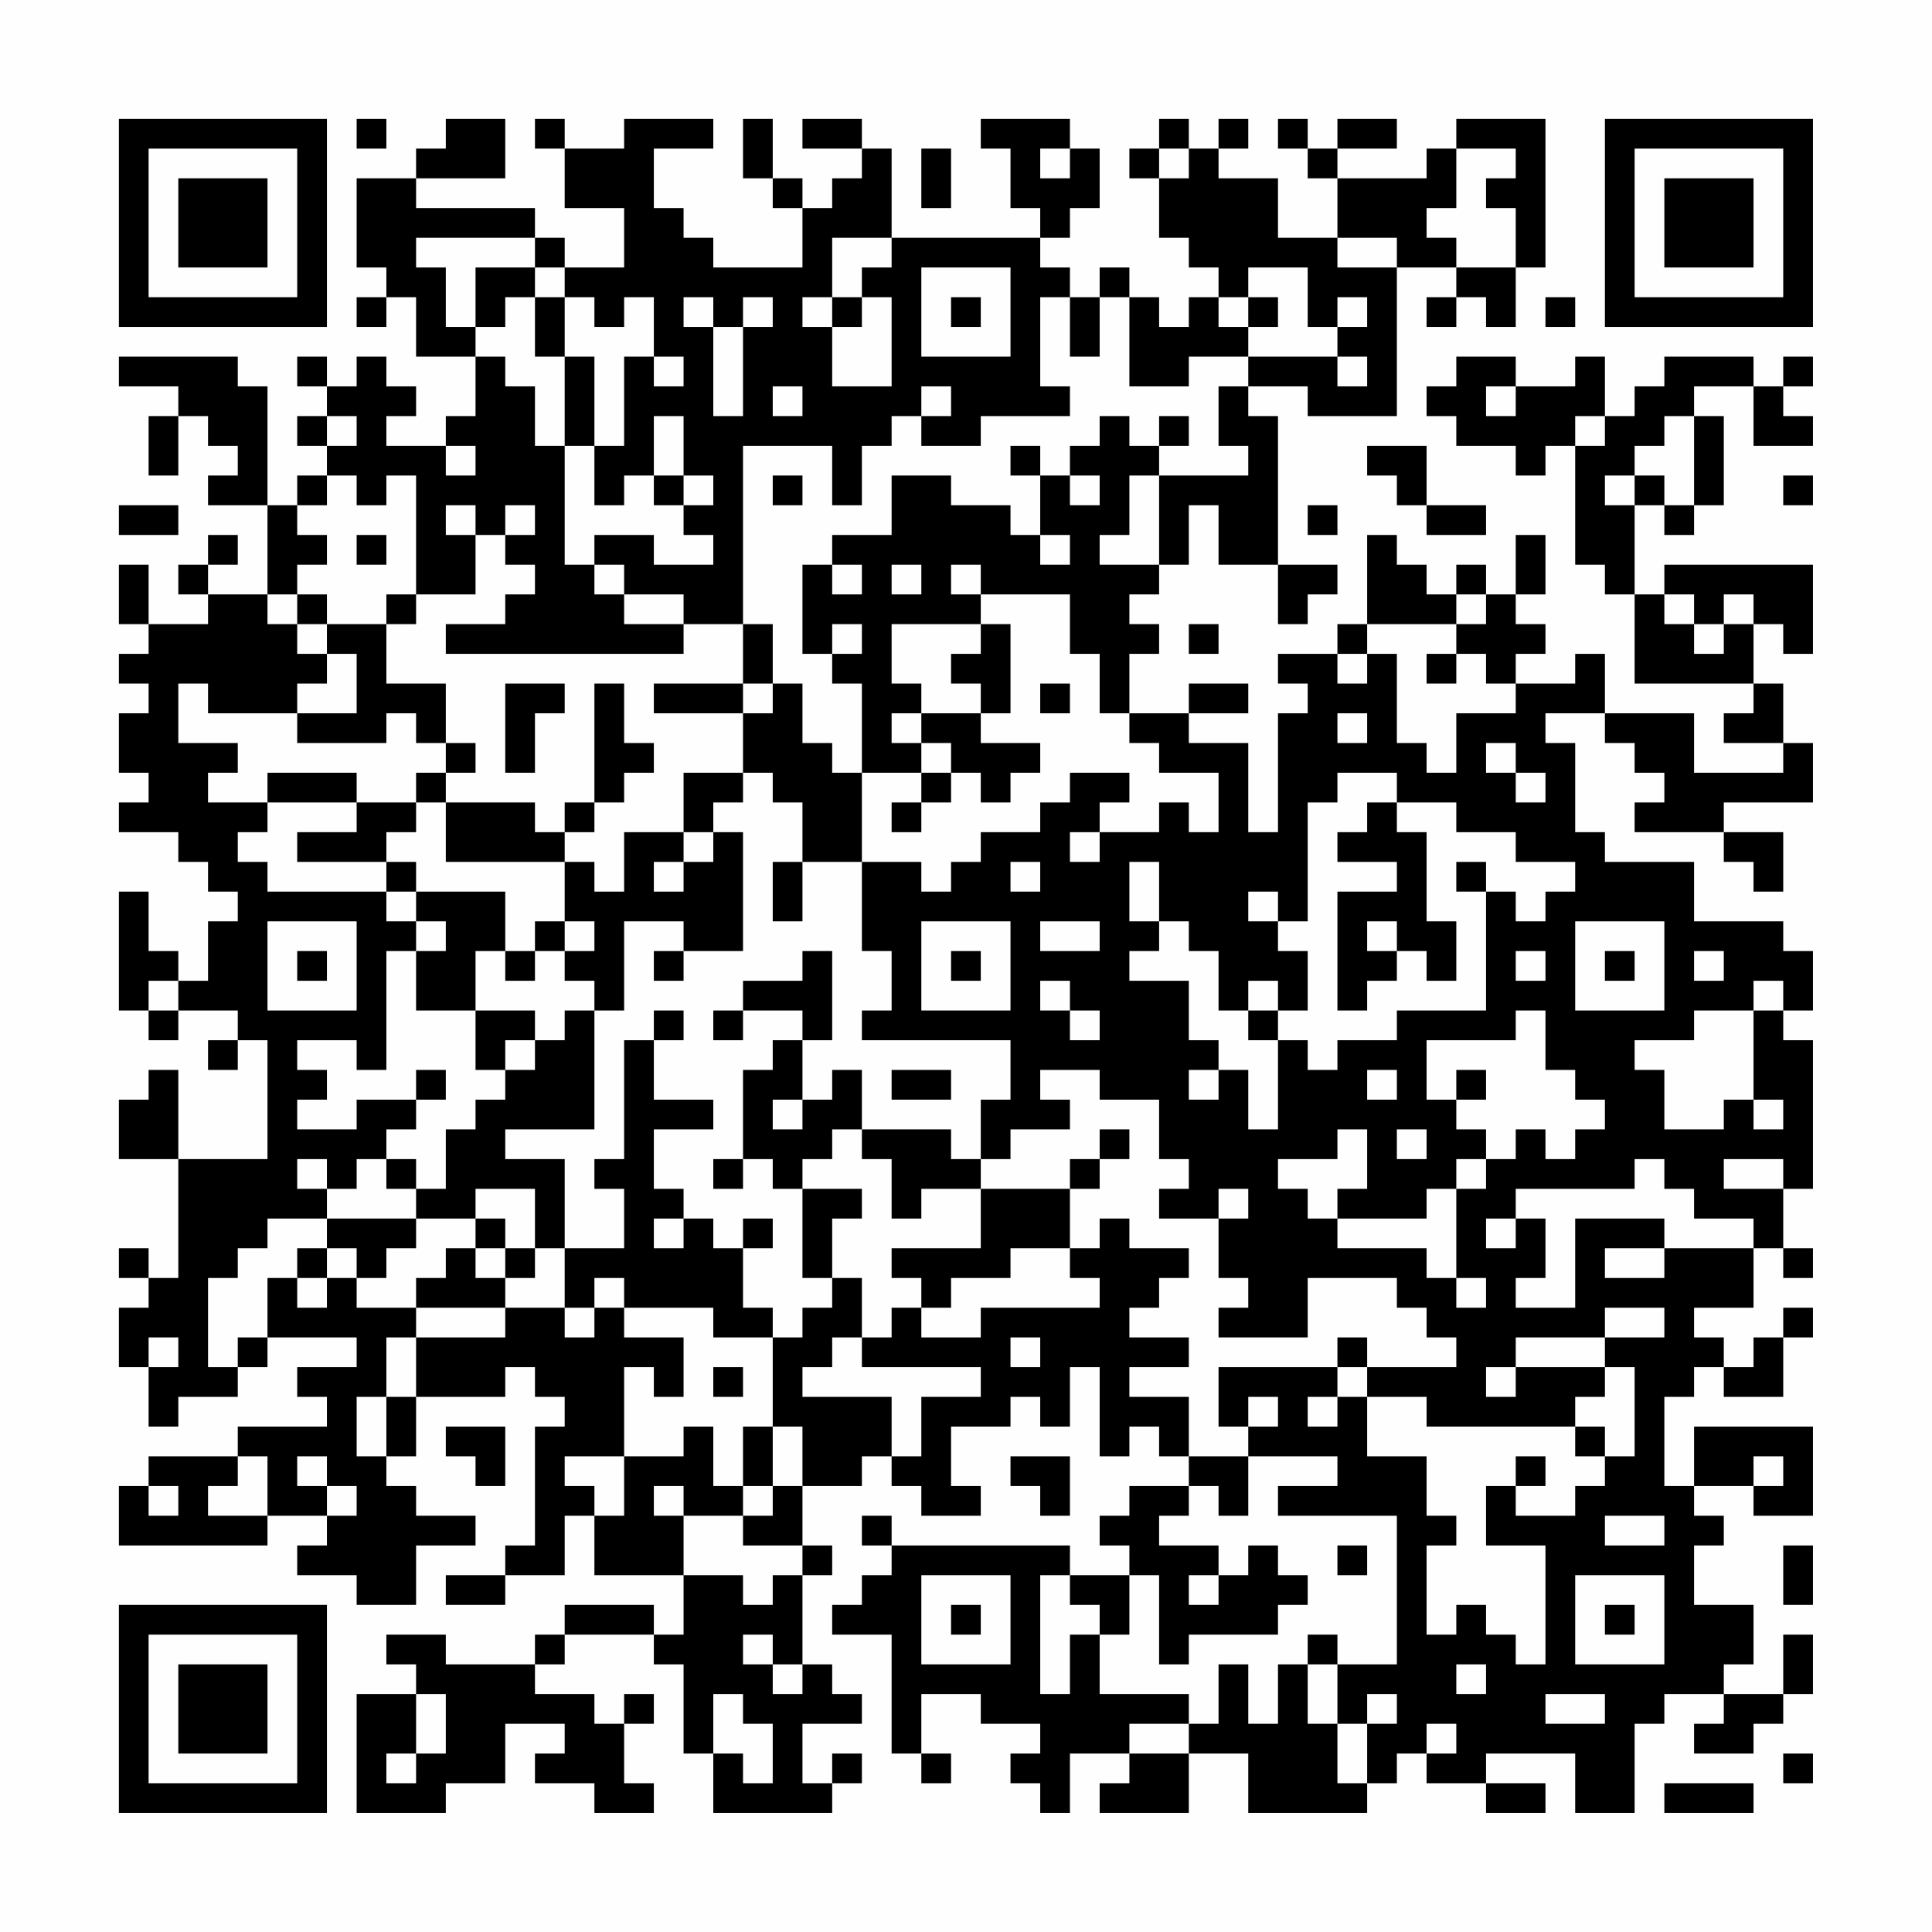 <?xml version="1.0" encoding="UTF-8"?>
<svg xmlns="http://www.w3.org/2000/svg" version="1.1" width="300" height="300" viewBox="0 0 300 300"><rect x="0" y="0" width="300" height="300" fill="#fefefe"/><g transform="scale(4.615)"><g transform="translate(4,4)"><path fill-rule="evenodd" d="M8 0L8 1L9 1L9 0ZM11 0L11 1L10 1L10 2L8 2L8 5L9 5L9 6L8 6L8 7L9 7L9 6L10 6L10 8L12 8L12 10L11 10L11 11L9 11L9 10L10 10L10 9L9 9L9 8L8 8L8 9L7 9L7 8L6 8L6 9L7 9L7 10L6 10L6 11L7 11L7 12L6 12L6 13L5 13L5 9L4 9L4 8L0 8L0 9L2 9L2 10L1 10L1 12L2 12L2 10L3 10L3 11L4 11L4 12L3 12L3 13L5 13L5 16L3 16L3 15L4 15L4 14L3 14L3 15L2 15L2 16L3 16L3 17L1 17L1 15L0 15L0 17L1 17L1 18L0 18L0 19L1 19L1 20L0 20L0 22L1 22L1 23L0 23L0 24L2 24L2 25L3 25L3 26L4 26L4 27L3 27L3 29L2 29L2 28L1 28L1 26L0 26L0 30L1 30L1 31L2 31L2 30L4 30L4 31L3 31L3 32L4 32L4 31L5 31L5 35L2 35L2 32L1 32L1 33L0 33L0 35L2 35L2 39L1 39L1 38L0 38L0 39L1 39L1 40L0 40L0 42L1 42L1 44L2 44L2 43L4 43L4 42L5 42L5 41L8 41L8 42L6 42L6 43L7 43L7 44L4 44L4 45L1 45L1 46L0 46L0 48L5 48L5 47L7 47L7 48L6 48L6 49L8 49L8 50L10 50L10 48L12 48L12 47L10 47L10 46L9 46L9 45L10 45L10 43L13 43L13 42L14 42L14 43L15 43L15 44L14 44L14 48L13 48L13 49L11 49L11 50L13 50L13 49L15 49L15 47L16 47L16 49L19 49L19 51L18 51L18 50L15 50L15 51L14 51L14 52L11 52L11 51L9 51L9 52L10 52L10 53L8 53L8 57L11 57L11 56L13 56L13 54L15 54L15 55L14 55L14 56L16 56L16 57L18 57L18 56L17 56L17 54L18 54L18 53L17 53L17 54L16 54L16 53L14 53L14 52L15 52L15 51L18 51L18 52L19 52L19 55L20 55L20 57L24 57L24 56L25 56L25 55L24 55L24 56L23 56L23 54L25 54L25 53L24 53L24 52L23 52L23 49L24 49L24 48L23 48L23 46L25 46L25 45L26 45L26 46L27 46L27 47L29 47L29 46L28 46L28 44L30 44L30 43L31 43L31 44L32 44L32 42L33 42L33 45L34 45L34 44L35 44L35 45L36 45L36 46L34 46L34 47L33 47L33 48L34 48L34 49L32 49L32 48L26 48L26 47L25 47L25 48L26 48L26 49L25 49L25 50L24 50L24 51L26 51L26 55L27 55L27 56L28 56L28 55L27 55L27 53L29 53L29 54L31 54L31 55L30 55L30 56L31 56L31 57L32 57L32 55L34 55L34 56L33 56L33 57L36 57L36 55L38 55L38 57L42 57L42 56L43 56L43 55L44 55L44 56L46 56L46 57L48 57L48 56L46 56L46 55L49 55L49 57L51 57L51 54L52 54L52 53L54 53L54 54L53 54L53 55L55 55L55 54L56 54L56 53L57 53L57 51L56 51L56 53L54 53L54 52L55 52L55 50L53 50L53 48L54 48L54 47L53 47L53 46L55 46L55 47L57 47L57 44L53 44L53 46L52 46L52 43L53 43L53 42L54 42L54 43L56 43L56 41L57 41L57 40L56 40L56 41L55 41L55 42L54 42L54 41L53 41L53 40L55 40L55 38L56 38L56 39L57 39L57 38L56 38L56 36L57 36L57 31L56 31L56 30L57 30L57 28L56 28L56 27L53 27L53 25L50 25L50 24L49 24L49 21L48 21L48 20L50 20L50 21L51 21L51 22L52 22L52 23L51 23L51 24L54 24L54 25L55 25L55 26L56 26L56 24L54 24L54 23L57 23L57 21L56 21L56 19L55 19L55 17L56 17L56 18L57 18L57 15L52 15L52 16L51 16L51 13L52 13L52 14L53 14L53 13L54 13L54 10L53 10L53 9L55 9L55 11L57 11L57 10L56 10L56 9L57 9L57 8L56 8L56 9L55 9L55 8L52 8L52 9L51 9L51 10L50 10L50 8L49 8L49 9L47 9L47 8L45 8L45 9L44 9L44 10L45 10L45 11L47 11L47 12L48 12L48 11L49 11L49 15L50 15L50 16L51 16L51 19L55 19L55 20L54 20L54 21L56 21L56 22L53 22L53 20L50 20L50 18L49 18L49 19L47 19L47 18L48 18L48 17L47 17L47 16L48 16L48 14L47 14L47 16L46 16L46 15L45 15L45 16L44 16L44 15L43 15L43 14L42 14L42 17L41 17L41 18L39 18L39 19L40 19L40 20L39 20L39 24L38 24L38 21L36 21L36 20L38 20L38 19L36 19L36 20L34 20L34 18L35 18L35 17L34 17L34 16L35 16L35 15L36 15L36 13L37 13L37 15L39 15L39 17L40 17L40 16L41 16L41 15L39 15L39 10L38 10L38 9L40 9L40 10L43 10L43 5L45 5L45 6L44 6L44 7L45 7L45 6L46 6L46 7L47 7L47 5L48 5L48 0L45 0L45 1L44 1L44 2L41 2L41 1L43 1L43 0L41 0L41 1L40 1L40 0L39 0L39 1L40 1L40 2L41 2L41 4L39 4L39 2L37 2L37 1L38 1L38 0L37 0L37 1L36 1L36 0L35 0L35 1L34 1L34 2L35 2L35 4L36 4L36 5L37 5L37 6L36 6L36 7L35 7L35 6L34 6L34 5L33 5L33 6L32 6L32 5L31 5L31 4L32 4L32 3L33 3L33 1L32 1L32 0L29 0L29 1L30 1L30 3L31 3L31 4L26 4L26 1L25 1L25 0L23 0L23 1L25 1L25 2L24 2L24 3L23 3L23 2L22 2L22 0L21 0L21 2L22 2L22 3L23 3L23 5L20 5L20 4L19 4L19 3L18 3L18 1L20 1L20 0L17 0L17 1L15 1L15 0L14 0L14 1L15 1L15 3L17 3L17 5L15 5L15 4L14 4L14 3L10 3L10 2L13 2L13 0ZM27 1L27 3L28 3L28 1ZM31 1L31 2L32 2L32 1ZM35 1L35 2L36 2L36 1ZM45 1L45 3L44 3L44 4L45 4L45 5L47 5L47 3L46 3L46 2L47 2L47 1ZM10 4L10 5L11 5L11 7L12 7L12 8L13 8L13 9L14 9L14 11L15 11L15 15L16 15L16 16L17 16L17 17L19 17L19 18L11 18L11 17L13 17L13 16L14 16L14 15L13 15L13 14L14 14L14 13L13 13L13 14L12 14L12 13L11 13L11 14L12 14L12 16L10 16L10 12L9 12L9 13L8 13L8 12L7 12L7 13L6 13L6 14L7 14L7 15L6 15L6 16L5 16L5 17L6 17L6 18L7 18L7 19L6 19L6 20L3 20L3 19L2 19L2 21L4 21L4 22L3 22L3 23L5 23L5 24L4 24L4 25L5 25L5 26L9 26L9 27L10 27L10 28L9 28L9 32L8 32L8 31L6 31L6 32L7 32L7 33L6 33L6 34L8 34L8 33L10 33L10 34L9 34L9 35L8 35L8 36L7 36L7 35L6 35L6 36L7 36L7 37L5 37L5 38L4 38L4 39L3 39L3 42L4 42L4 41L5 41L5 39L6 39L6 40L7 40L7 39L8 39L8 40L10 40L10 41L9 41L9 43L8 43L8 45L9 45L9 43L10 43L10 41L13 41L13 40L15 40L15 41L16 41L16 40L17 40L17 41L19 41L19 43L18 43L18 42L17 42L17 45L15 45L15 46L16 46L16 47L17 47L17 45L19 45L19 44L20 44L20 46L21 46L21 47L19 47L19 46L18 46L18 47L19 47L19 49L21 49L21 50L22 50L22 49L23 49L23 48L21 48L21 47L22 47L22 46L23 46L23 44L22 44L22 41L23 41L23 40L24 40L24 39L25 39L25 41L24 41L24 42L23 42L23 43L26 43L26 45L27 45L27 43L29 43L29 42L25 42L25 41L26 41L26 40L27 40L27 41L29 41L29 40L33 40L33 39L32 39L32 38L33 38L33 37L34 37L34 38L36 38L36 39L35 39L35 40L34 40L34 41L36 41L36 42L34 42L34 43L36 43L36 45L38 45L38 47L37 47L37 46L36 46L36 47L35 47L35 48L37 48L37 49L36 49L36 50L37 50L37 49L38 49L38 48L39 48L39 49L40 49L40 50L39 50L39 51L36 51L36 52L35 52L35 49L34 49L34 51L33 51L33 50L32 50L32 49L31 49L31 53L32 53L32 51L33 51L33 53L36 53L36 54L34 54L34 55L36 55L36 54L37 54L37 52L38 52L38 54L39 54L39 52L40 52L40 54L41 54L41 56L42 56L42 54L43 54L43 53L42 53L42 54L41 54L41 52L43 52L43 47L39 47L39 46L41 46L41 45L38 45L38 44L39 44L39 43L38 43L38 44L37 44L37 42L41 42L41 43L40 43L40 44L41 44L41 43L42 43L42 45L44 45L44 47L45 47L45 48L44 48L44 51L45 51L45 50L46 50L46 51L47 51L47 52L48 52L48 48L46 48L46 46L47 46L47 47L49 47L49 46L50 46L50 45L51 45L51 42L50 42L50 41L52 41L52 40L50 40L50 41L47 41L47 42L46 42L46 43L47 43L47 42L50 42L50 43L49 43L49 44L44 44L44 43L42 43L42 42L45 42L45 41L44 41L44 40L43 40L43 39L40 39L40 41L37 41L37 40L38 40L38 39L37 39L37 37L38 37L38 36L37 36L37 37L35 37L35 36L36 36L36 35L35 35L35 33L33 33L33 32L31 32L31 33L32 33L32 34L30 34L30 35L29 35L29 33L30 33L30 31L25 31L25 30L26 30L26 28L25 28L25 25L27 25L27 26L28 26L28 25L29 25L29 24L31 24L31 23L32 23L32 22L34 22L34 23L33 23L33 24L32 24L32 25L33 25L33 24L35 24L35 23L36 23L36 24L37 24L37 22L35 22L35 21L34 21L34 20L33 20L33 18L32 18L32 16L29 16L29 15L28 15L28 16L29 16L29 17L26 17L26 19L27 19L27 20L26 20L26 21L27 21L27 22L25 22L25 19L24 19L24 18L25 18L25 17L24 17L24 18L23 18L23 15L24 15L24 16L25 16L25 15L24 15L24 14L26 14L26 12L28 12L28 13L30 13L30 14L31 14L31 15L32 15L32 14L31 14L31 12L32 12L32 13L33 13L33 12L32 12L32 11L33 11L33 10L34 10L34 11L35 11L35 12L34 12L34 14L33 14L33 15L35 15L35 12L38 12L38 11L37 11L37 9L38 9L38 8L41 8L41 9L42 9L42 8L41 8L41 7L42 7L42 6L41 6L41 7L40 7L40 5L38 5L38 6L37 6L37 7L38 7L38 8L36 8L36 9L34 9L34 6L33 6L33 8L32 8L32 6L31 6L31 9L32 9L32 10L29 10L29 11L27 11L27 10L28 10L28 9L27 9L27 10L26 10L26 11L25 11L25 13L24 13L24 11L21 11L21 17L19 17L19 16L17 16L17 15L16 15L16 14L18 14L18 15L20 15L20 14L19 14L19 13L20 13L20 12L19 12L19 10L18 10L18 12L17 12L17 13L16 13L16 11L17 11L17 8L18 8L18 9L19 9L19 8L18 8L18 6L17 6L17 7L16 7L16 6L15 6L15 5L14 5L14 4ZM24 4L24 6L23 6L23 7L24 7L24 9L26 9L26 6L25 6L25 5L26 5L26 4ZM41 4L41 5L43 5L43 4ZM12 5L12 7L13 7L13 6L14 6L14 8L15 8L15 11L16 11L16 8L15 8L15 6L14 6L14 5ZM27 5L27 8L30 8L30 5ZM19 6L19 7L20 7L20 10L21 10L21 7L22 7L22 6L21 6L21 7L20 7L20 6ZM24 6L24 7L25 7L25 6ZM28 6L28 7L29 7L29 6ZM38 6L38 7L39 7L39 6ZM48 6L48 7L49 7L49 6ZM22 9L22 10L23 10L23 9ZM46 9L46 10L47 10L47 9ZM7 10L7 11L8 11L8 10ZM35 10L35 11L36 11L36 10ZM49 10L49 11L50 11L50 10ZM52 10L52 11L51 11L51 12L50 12L50 13L51 13L51 12L52 12L52 13L53 13L53 10ZM11 11L11 12L12 12L12 11ZM30 11L30 12L31 12L31 11ZM42 11L42 12L43 12L43 13L44 13L44 14L46 14L46 13L44 13L44 11ZM18 12L18 13L19 13L19 12ZM22 12L22 13L23 13L23 12ZM56 12L56 13L57 13L57 12ZM0 13L0 14L2 14L2 13ZM40 13L40 14L41 14L41 13ZM8 14L8 15L9 15L9 14ZM26 15L26 16L27 16L27 15ZM6 16L6 17L7 17L7 18L8 18L8 20L6 20L6 21L9 21L9 20L10 20L10 21L11 21L11 22L10 22L10 23L8 23L8 22L5 22L5 23L8 23L8 24L6 24L6 25L9 25L9 26L10 26L10 27L11 27L11 28L10 28L10 30L12 30L12 32L13 32L13 33L12 33L12 34L11 34L11 36L10 36L10 35L9 35L9 36L10 36L10 37L7 37L7 38L6 38L6 39L7 39L7 38L8 38L8 39L9 39L9 38L10 38L10 37L12 37L12 38L11 38L11 39L10 39L10 40L13 40L13 39L14 39L14 38L15 38L15 40L16 40L16 39L17 39L17 40L20 40L20 41L22 41L22 40L21 40L21 38L22 38L22 37L21 37L21 38L20 38L20 37L19 37L19 36L18 36L18 34L20 34L20 33L18 33L18 31L19 31L19 30L18 30L18 31L17 31L17 35L16 35L16 36L17 36L17 38L15 38L15 35L13 35L13 34L16 34L16 30L17 30L17 27L19 27L19 28L18 28L18 29L19 29L19 28L21 28L21 24L20 24L20 23L21 23L21 22L22 22L22 23L23 23L23 25L22 25L22 27L23 27L23 25L25 25L25 22L24 22L24 21L23 21L23 19L22 19L22 17L21 17L21 19L18 19L18 20L21 20L21 22L19 22L19 24L17 24L17 26L16 26L16 25L15 25L15 24L16 24L16 23L17 23L17 22L18 22L18 21L17 21L17 19L16 19L16 23L15 23L15 24L14 24L14 23L11 23L11 22L12 22L12 21L11 21L11 19L9 19L9 17L10 17L10 16L9 16L9 17L7 17L7 16ZM45 16L45 17L42 17L42 18L41 18L41 19L42 19L42 18L43 18L43 21L44 21L44 22L45 22L45 20L47 20L47 19L46 19L46 18L45 18L45 17L46 17L46 16ZM52 16L52 17L53 17L53 18L54 18L54 17L55 17L55 16L54 16L54 17L53 17L53 16ZM29 17L29 18L28 18L28 19L29 19L29 20L27 20L27 21L28 21L28 22L27 22L27 23L26 23L26 24L27 24L27 23L28 23L28 22L29 22L29 23L30 23L30 22L31 22L31 21L29 21L29 20L30 20L30 17ZM36 17L36 18L37 18L37 17ZM44 18L44 19L45 19L45 18ZM13 19L13 22L14 22L14 20L15 20L15 19ZM21 19L21 20L22 20L22 19ZM31 19L31 20L32 20L32 19ZM41 20L41 21L42 21L42 20ZM46 21L46 22L47 22L47 23L48 23L48 22L47 22L47 21ZM41 22L41 23L40 23L40 27L39 27L39 26L38 26L38 27L39 27L39 28L40 28L40 30L39 30L39 29L38 29L38 30L37 30L37 28L36 28L36 27L35 27L35 25L34 25L34 27L35 27L35 28L34 28L34 29L36 29L36 31L37 31L37 32L36 32L36 33L37 33L37 32L38 32L38 34L39 34L39 31L40 31L40 32L41 32L41 31L43 31L43 30L46 30L46 26L47 26L47 27L48 27L48 26L49 26L49 25L47 25L47 24L45 24L45 23L43 23L43 22ZM10 23L10 24L9 24L9 25L10 25L10 26L13 26L13 28L12 28L12 30L14 30L14 31L13 31L13 32L14 32L14 31L15 31L15 30L16 30L16 29L15 29L15 28L16 28L16 27L15 27L15 25L11 25L11 23ZM42 23L42 24L41 24L41 25L43 25L43 26L41 26L41 30L42 30L42 29L43 29L43 28L44 28L44 29L45 29L45 27L44 27L44 24L43 24L43 23ZM19 24L19 25L18 25L18 26L19 26L19 25L20 25L20 24ZM30 25L30 26L31 26L31 25ZM45 25L45 26L46 26L46 25ZM5 27L5 30L8 30L8 27ZM14 27L14 28L13 28L13 29L14 29L14 28L15 28L15 27ZM27 27L27 30L30 30L30 27ZM31 27L31 28L33 28L33 27ZM42 27L42 28L43 28L43 27ZM49 27L49 30L52 30L52 27ZM6 28L6 29L7 29L7 28ZM23 28L23 29L21 29L21 30L20 30L20 31L21 31L21 30L23 30L23 31L22 31L22 32L21 32L21 35L20 35L20 36L21 36L21 35L22 35L22 36L23 36L23 39L24 39L24 37L25 37L25 36L23 36L23 35L24 35L24 34L25 34L25 35L26 35L26 37L27 37L27 36L29 36L29 38L26 38L26 39L27 39L27 40L28 40L28 39L30 39L30 38L32 38L32 36L33 36L33 35L34 35L34 34L33 34L33 35L32 35L32 36L29 36L29 35L28 35L28 34L25 34L25 32L24 32L24 33L23 33L23 31L24 31L24 28ZM28 28L28 29L29 29L29 28ZM47 28L47 29L48 29L48 28ZM50 28L50 29L51 29L51 28ZM53 28L53 29L54 29L54 28ZM1 29L1 30L2 30L2 29ZM31 29L31 30L32 30L32 31L33 31L33 30L32 30L32 29ZM55 29L55 30L53 30L53 31L51 31L51 32L52 32L52 34L54 34L54 33L55 33L55 34L56 34L56 33L55 33L55 30L56 30L56 29ZM38 30L38 31L39 31L39 30ZM47 30L47 31L44 31L44 33L45 33L45 34L46 34L46 35L45 35L45 36L44 36L44 37L41 37L41 36L42 36L42 34L41 34L41 35L39 35L39 36L40 36L40 37L41 37L41 38L44 38L44 39L45 39L45 40L46 40L46 39L45 39L45 36L46 36L46 35L47 35L47 34L48 34L48 35L49 35L49 34L50 34L50 33L49 33L49 32L48 32L48 30ZM10 32L10 33L11 33L11 32ZM26 32L26 33L28 33L28 32ZM42 32L42 33L43 33L43 32ZM45 32L45 33L46 33L46 32ZM22 33L22 34L23 34L23 33ZM43 34L43 35L44 35L44 34ZM51 35L51 36L47 36L47 37L46 37L46 38L47 38L47 37L48 37L48 39L47 39L47 40L49 40L49 37L52 37L52 38L50 38L50 39L52 39L52 38L55 38L55 37L53 37L53 36L52 36L52 35ZM54 35L54 36L56 36L56 35ZM12 36L12 37L13 37L13 38L12 38L12 39L13 39L13 38L14 38L14 36ZM18 37L18 38L19 38L19 37ZM1 41L1 42L2 42L2 41ZM30 41L30 42L31 42L31 41ZM41 41L41 42L42 42L42 41ZM20 42L20 43L21 43L21 42ZM11 44L11 45L12 45L12 46L13 46L13 44ZM21 44L21 46L22 46L22 44ZM49 44L49 45L50 45L50 44ZM4 45L4 46L3 46L3 47L5 47L5 45ZM6 45L6 46L7 46L7 47L8 47L8 46L7 46L7 45ZM30 45L30 46L31 46L31 47L32 47L32 45ZM47 45L47 46L48 46L48 45ZM55 45L55 46L56 46L56 45ZM1 46L1 47L2 47L2 46ZM50 47L50 48L52 48L52 47ZM41 48L41 49L42 49L42 48ZM56 48L56 50L57 50L57 48ZM27 49L27 52L30 52L30 49ZM49 49L49 52L52 52L52 49ZM28 50L28 51L29 51L29 50ZM50 50L50 51L51 51L51 50ZM21 51L21 52L22 52L22 53L23 53L23 52L22 52L22 51ZM40 51L40 52L41 52L41 51ZM45 52L45 53L46 53L46 52ZM10 53L10 55L9 55L9 56L10 56L10 55L11 55L11 53ZM20 53L20 55L21 55L21 56L22 56L22 54L21 54L21 53ZM48 53L48 54L50 54L50 53ZM44 54L44 55L45 55L45 54ZM56 55L56 56L57 56L57 55ZM52 56L52 57L55 57L55 56ZM0 0L0 7L7 7L7 0ZM1 1L1 6L6 6L6 1ZM2 2L2 5L5 5L5 2ZM50 0L50 7L57 7L57 0ZM51 1L51 6L56 6L56 1ZM52 2L52 5L55 5L55 2ZM0 50L0 57L7 57L7 50ZM1 51L1 56L6 56L6 51ZM2 52L2 55L5 55L5 52Z" fill="#000000"/></g></g></svg>
